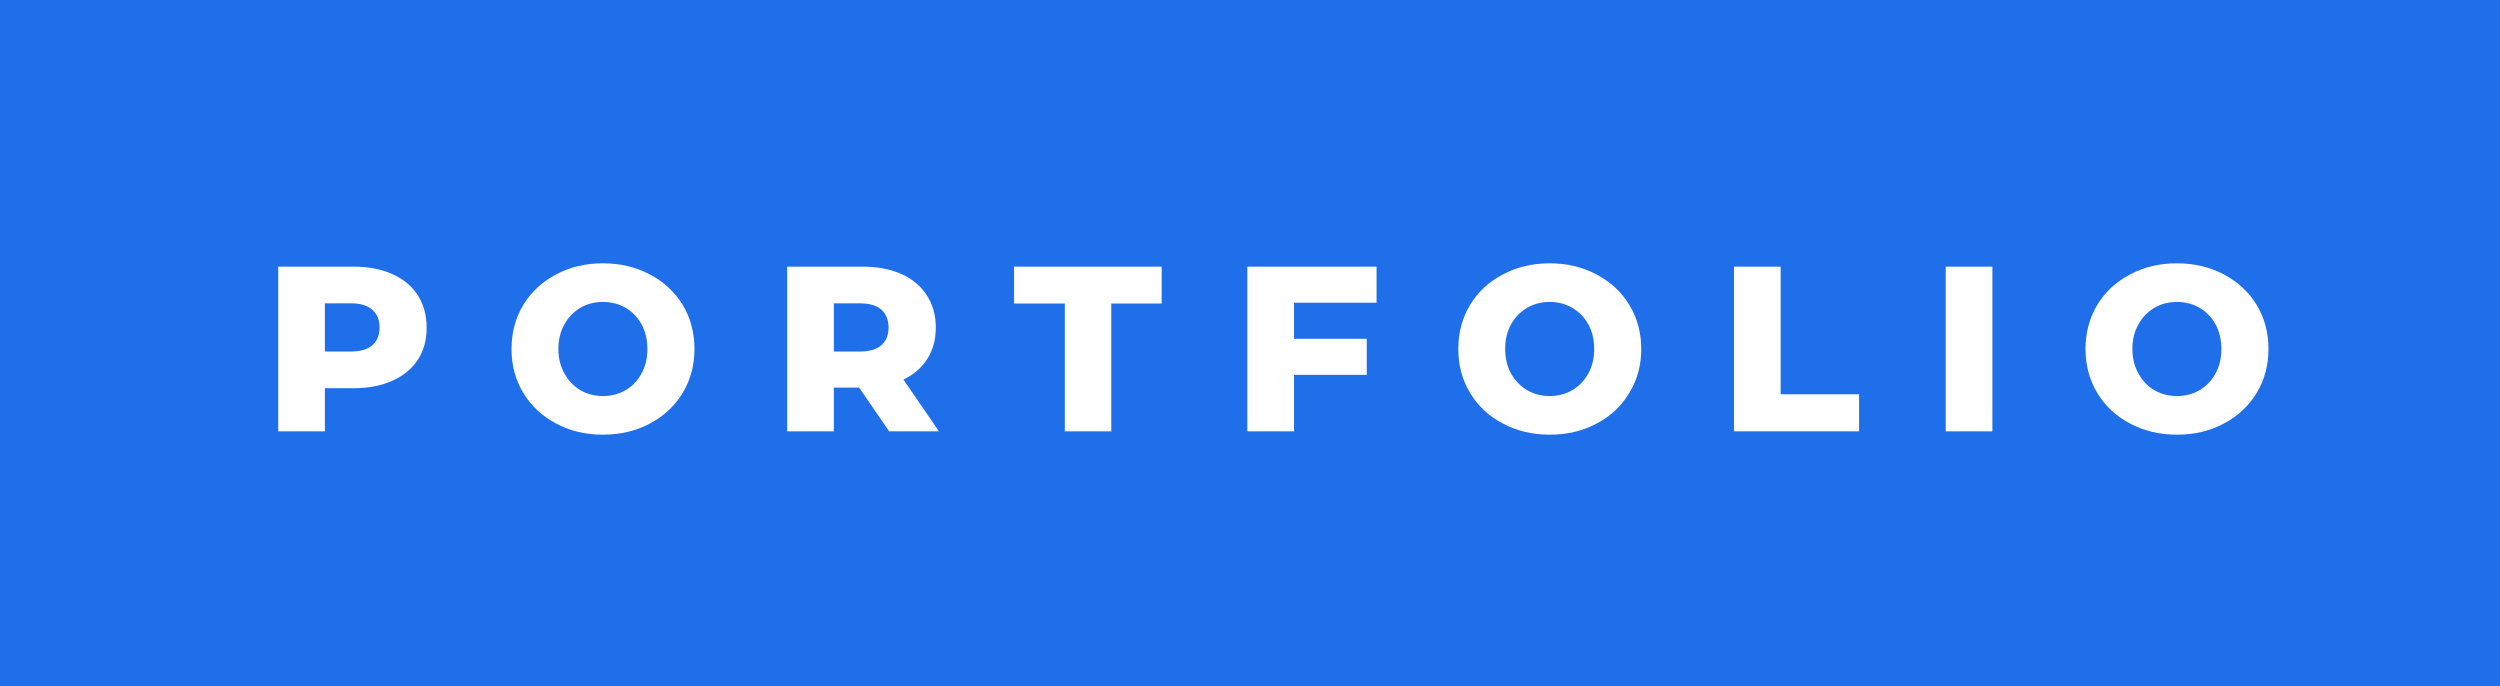 <svg xmlns="http://www.w3.org/2000/svg" width="127.51" height="35" viewBox="0 0 127.51 35"><rect x="0" y="0" width="127.51" height="35" fill="#333333" stroke="none"/><rect class="svg__rect" x="0" y="0" width="0" height="35" fill="#4C8EDA"/><rect class="svg__rect" x="0" y="0" width="127.51" height="35" fill="#1F6FEA"/><path class="svg__text" d="" fill="#FFFFFF"/><path class="svg__text" d="M16.57 22L14.19 22L14.19 13.60L18.03 13.60Q19.17 13.60 20.01 13.98Q20.85 14.35 21.31 15.06Q21.76 15.76 21.76 16.71L21.76 16.71Q21.76 17.66 21.31 18.35Q20.85 19.05 20.01 19.42Q19.17 19.80 18.03 19.80L18.03 19.80L16.57 19.80L16.57 22ZM16.57 15.47L16.57 17.93L17.89 17.93Q18.62 17.93 18.99 17.61Q19.36 17.29 19.36 16.71L19.36 16.71Q19.36 16.12 18.99 15.80Q18.62 15.47 17.89 15.47L17.89 15.47L16.57 15.47ZM26.09 17.80L26.09 17.80Q26.09 16.55 26.69 15.55Q27.30 14.56 28.36 14.00Q29.42 13.43 30.75 13.43L30.75 13.43Q32.08 13.43 33.15 14.00Q34.21 14.56 34.82 15.55Q35.42 16.55 35.42 17.80L35.42 17.80Q35.42 19.05 34.82 20.04Q34.21 21.04 33.15 21.60Q32.09 22.17 30.75 22.17L30.75 22.17Q29.42 22.17 28.36 21.60Q27.30 21.04 26.69 20.04Q26.09 19.05 26.09 17.80ZM28.48 17.80L28.48 17.80Q28.48 18.51 28.79 19.05Q29.09 19.60 29.60 19.90Q30.12 20.20 30.75 20.20L30.75 20.20Q31.39 20.20 31.91 19.90Q32.42 19.60 32.72 19.05Q33.02 18.51 33.02 17.80L33.02 17.80Q33.02 17.09 32.72 16.54Q32.42 16 31.91 15.70Q31.39 15.40 30.75 15.40L30.75 15.40Q30.11 15.40 29.60 15.70Q29.09 16 28.79 16.54Q28.48 17.09 28.48 17.80ZM42.53 22L40.15 22L40.15 13.60L43.99 13.60Q45.14 13.60 45.98 13.98Q46.81 14.35 47.27 15.06Q47.73 15.76 47.73 16.71L47.73 16.71Q47.73 17.62 47.30 18.30Q46.87 18.98 46.08 19.36L46.08 19.36L47.89 22L45.35 22L43.82 19.77L42.53 19.77L42.53 22ZM42.53 15.47L42.53 17.93L43.85 17.93Q44.58 17.93 44.95 17.61Q45.32 17.29 45.32 16.71L45.32 16.71Q45.32 16.12 44.95 15.79Q44.58 15.47 43.85 15.47L43.85 15.47L42.53 15.47ZM54.31 15.48L51.72 15.48L51.72 13.60L59.25 13.60L59.25 15.48L56.68 15.48L56.68 22L54.31 22L54.31 15.48ZM66.00 22L63.62 22L63.62 13.60L70.21 13.60L70.21 15.44L66.00 15.44L66.00 17.28L69.71 17.28L69.71 19.12L66.00 19.12L66.00 22ZM74.38 17.80L74.38 17.80Q74.38 16.55 74.98 15.55Q75.58 14.56 76.65 14.00Q77.71 13.43 79.04 13.43L79.04 13.43Q80.37 13.43 81.43 14.00Q82.50 14.56 83.10 15.55Q83.71 16.55 83.71 17.80L83.71 17.80Q83.71 19.05 83.10 20.04Q82.50 21.04 81.44 21.60Q80.38 22.17 79.04 22.17L79.04 22.17Q77.71 22.17 76.65 21.60Q75.58 21.04 74.98 20.04Q74.38 19.05 74.38 17.80ZM76.77 17.80L76.77 17.80Q76.77 18.51 77.07 19.05Q77.38 19.60 77.89 19.90Q78.41 20.20 79.04 20.20L79.04 20.20Q79.68 20.20 80.19 19.90Q80.71 19.60 81.01 19.05Q81.31 18.51 81.31 17.80L81.31 17.80Q81.31 17.09 81.01 16.54Q80.71 16 80.19 15.70Q79.68 15.40 79.04 15.40L79.04 15.40Q78.40 15.40 77.89 15.70Q77.38 16 77.07 16.54Q76.77 17.09 76.77 17.80ZM94.82 22L88.44 22L88.44 13.60L90.82 13.60L90.82 20.11L94.82 20.11L94.82 22ZM101.62 22L99.24 22L99.24 13.60L101.62 13.60L101.62 22ZM106.37 17.80L106.37 17.80Q106.37 16.55 106.97 15.55Q107.57 14.56 108.64 14.00Q109.70 13.43 111.03 13.43L111.03 13.43Q112.36 13.43 113.43 14.00Q114.49 14.56 115.10 15.55Q115.70 16.55 115.70 17.80L115.70 17.80Q115.70 19.05 115.10 20.04Q114.49 21.04 113.43 21.60Q112.37 22.17 111.03 22.17L111.03 22.17Q109.70 22.17 108.64 21.60Q107.57 21.04 106.97 20.04Q106.37 19.05 106.37 17.80ZM108.76 17.80L108.76 17.80Q108.76 18.51 109.07 19.05Q109.37 19.60 109.88 19.90Q110.40 20.20 111.03 20.20L111.03 20.20Q111.67 20.20 112.19 19.90Q112.70 19.60 113.00 19.05Q113.30 18.51 113.30 17.80L113.30 17.80Q113.30 17.09 113.00 16.54Q112.70 16 112.19 15.70Q111.67 15.40 111.03 15.40L111.03 15.40Q110.39 15.40 109.88 15.70Q109.37 16 109.07 16.54Q108.76 17.09 108.76 17.80Z" fill="#FFFFFF" x="39"/></svg>
